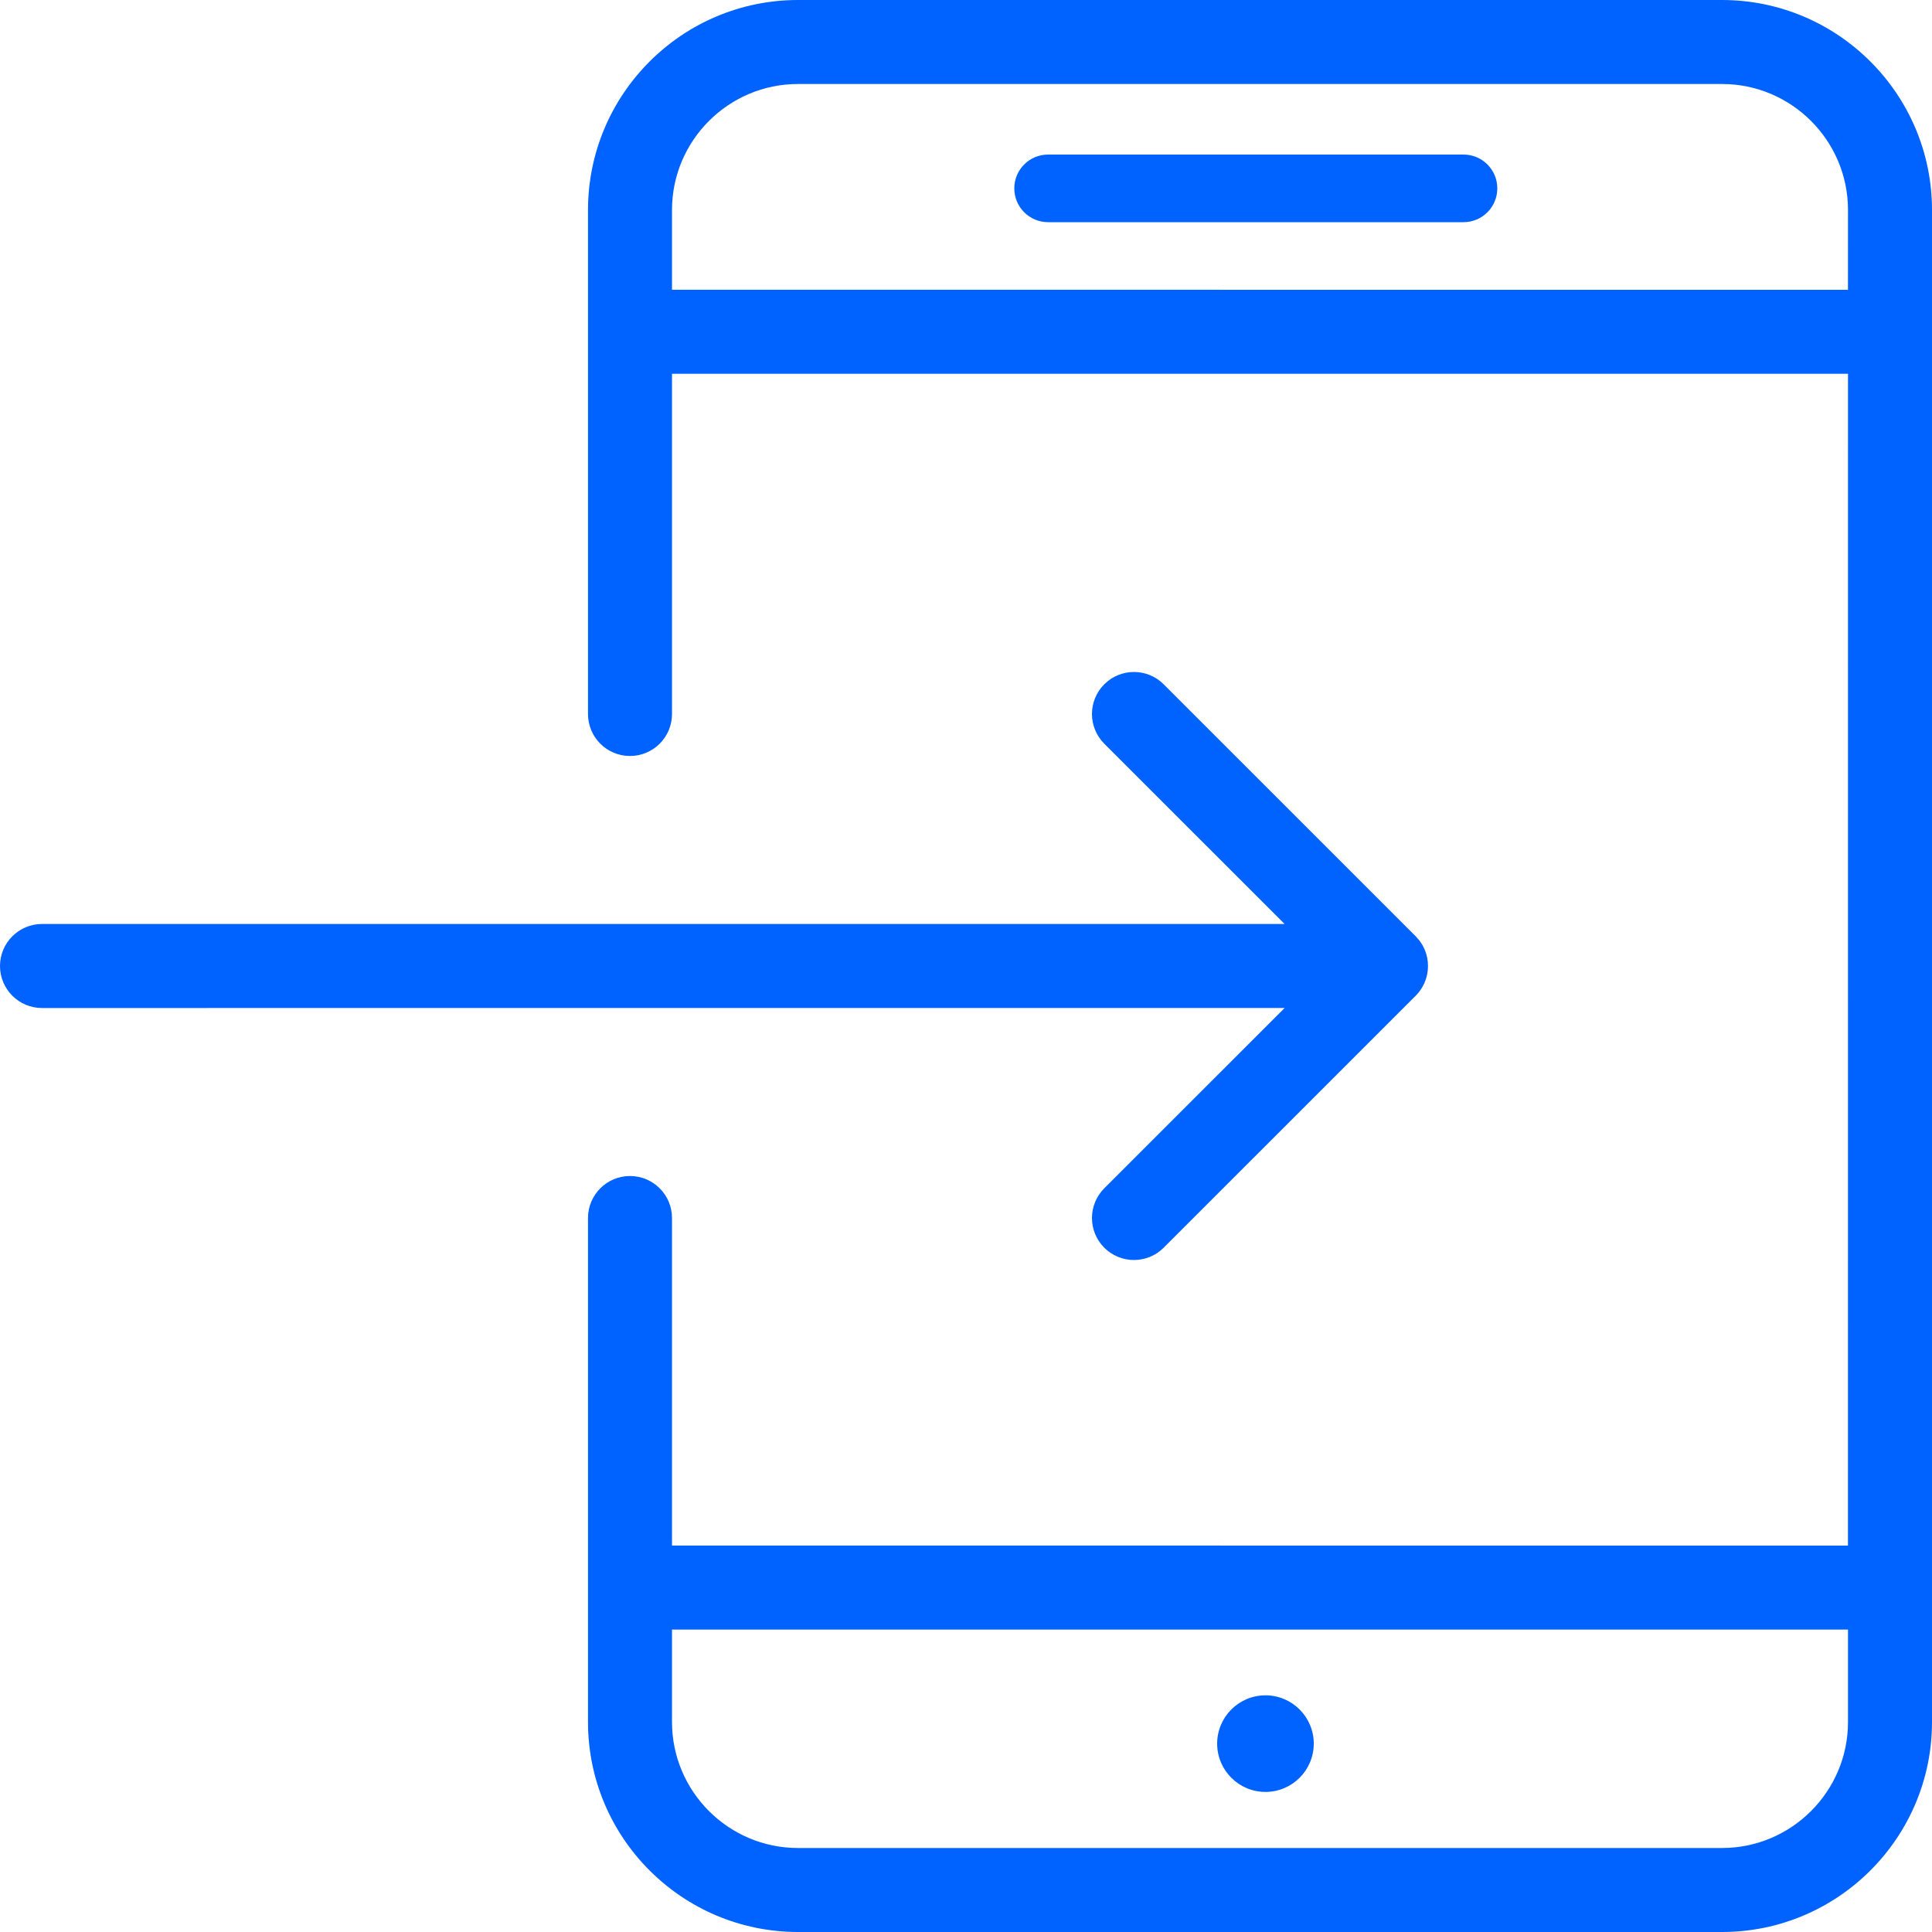 <?xml version="1.0" encoding="UTF-8"?>
<svg width="40px" height="40px" viewBox="0 0 40 40" version="1.1" xmlns="http://www.w3.org/2000/svg" xmlns:xlink="http://www.w3.org/1999/xlink">
    <title>AppScreen</title>
    <g id="AppScreen" stroke="none" stroke-width="1" fill="none" fill-rule="evenodd">
        <path d="M35.652,0 C38.05,0 40,1.95 40,4.348 L40,35.652 C40,38.05 38.05,40 35.652,40 L16.522,40 C14.123,40 12.174,38.05 12.174,35.652 L12.174,25.217 C12.174,24.737 12.563,24.348 13.043,24.348 C13.523,24.348 13.913,24.737 13.913,25.217 L13.913,31.999 L38.235,32 L38.26,32.001 L38.261,7.739 L38.248,7.739 L38.248,7.739 L13.913,7.739 L13.913,14.783 C13.913,15.263 13.523,15.652 13.043,15.652 C12.563,15.652 12.174,15.263 12.174,14.783 L12.174,4.348 C12.174,1.95 14.123,0 16.522,0 L35.652,0 Z M38.261,33.739 L38.248,33.739 L38.248,33.739 L13.913,33.739 L13.913,35.652 C13.913,37.09 15.083,38.261 16.522,38.261 L35.652,38.261 C37.09,38.261 38.261,37.09 38.261,35.652 L38.261,33.739 Z M26.2,35.1 C26.752,35.1 27.2,35.548 27.2,36.1 C27.2,36.652 26.752,37.1 26.2,37.1 C25.648,37.1 25.2,36.652 25.2,36.1 C25.2,35.548 25.648,35.1 26.2,35.1 Z M24.092,14.167 L29.31,19.384 L29.323,19.398 L29.345,19.422 L29.322,19.398 L29.368,19.45 L29.393,19.48 L29.393,19.48 C29.41,19.504 29.426,19.528 29.441,19.552 L29.452,19.57 L29.452,19.57 L29.463,19.591 L29.485,19.636 L29.506,19.683 L29.506,19.683 C29.544,19.781 29.565,19.888 29.565,20 C29.565,20.113 29.544,20.221 29.504,20.32 C29.5,20.332 29.495,20.343 29.49,20.355 C29.479,20.378 29.468,20.401 29.455,20.423 L29.441,20.447 L29.441,20.447 C29.427,20.472 29.411,20.495 29.394,20.518 C29.387,20.527 29.38,20.536 29.373,20.545 C29.359,20.563 29.344,20.58 29.329,20.596 L29.31,20.616 L29.31,20.616 L24.092,25.833 C23.923,26.002 23.701,26.087 23.478,26.087 C23.256,26.087 23.033,26.002 22.863,25.833 C22.523,25.492 22.523,24.943 22.863,24.602 L26.597,20.869 L0.87,20.87 C0.39,20.87 8.84625706e-13,20.48 8.84625706e-13,20 C8.84625706e-13,19.52 0.39,19.13 0.87,19.13 L26.596,19.13 L22.863,15.398 C22.523,15.057 22.523,14.508 22.863,14.167 C23.203,13.828 23.753,13.828 24.092,14.167 Z M35.652,1.739 L16.522,1.739 C15.083,1.739 13.913,2.91 13.913,4.348 L13.913,5.999 L38.235,6 L38.26,6.001 L38.261,4.348 C38.261,2.91 37.09,1.739 35.652,1.739 Z M30.3,3.2 C30.687,3.2 31,3.513 31,3.9 C31,4.287 30.687,4.6 30.3,4.6 L21.7,4.6 C21.313,4.6 21,4.287 21,3.9 C21,3.513 21.313,3.2 21.7,3.2 L30.3,3.2 Z" id="Combined-Shape" fill="#0062FF"></path>
    </g>
</svg>